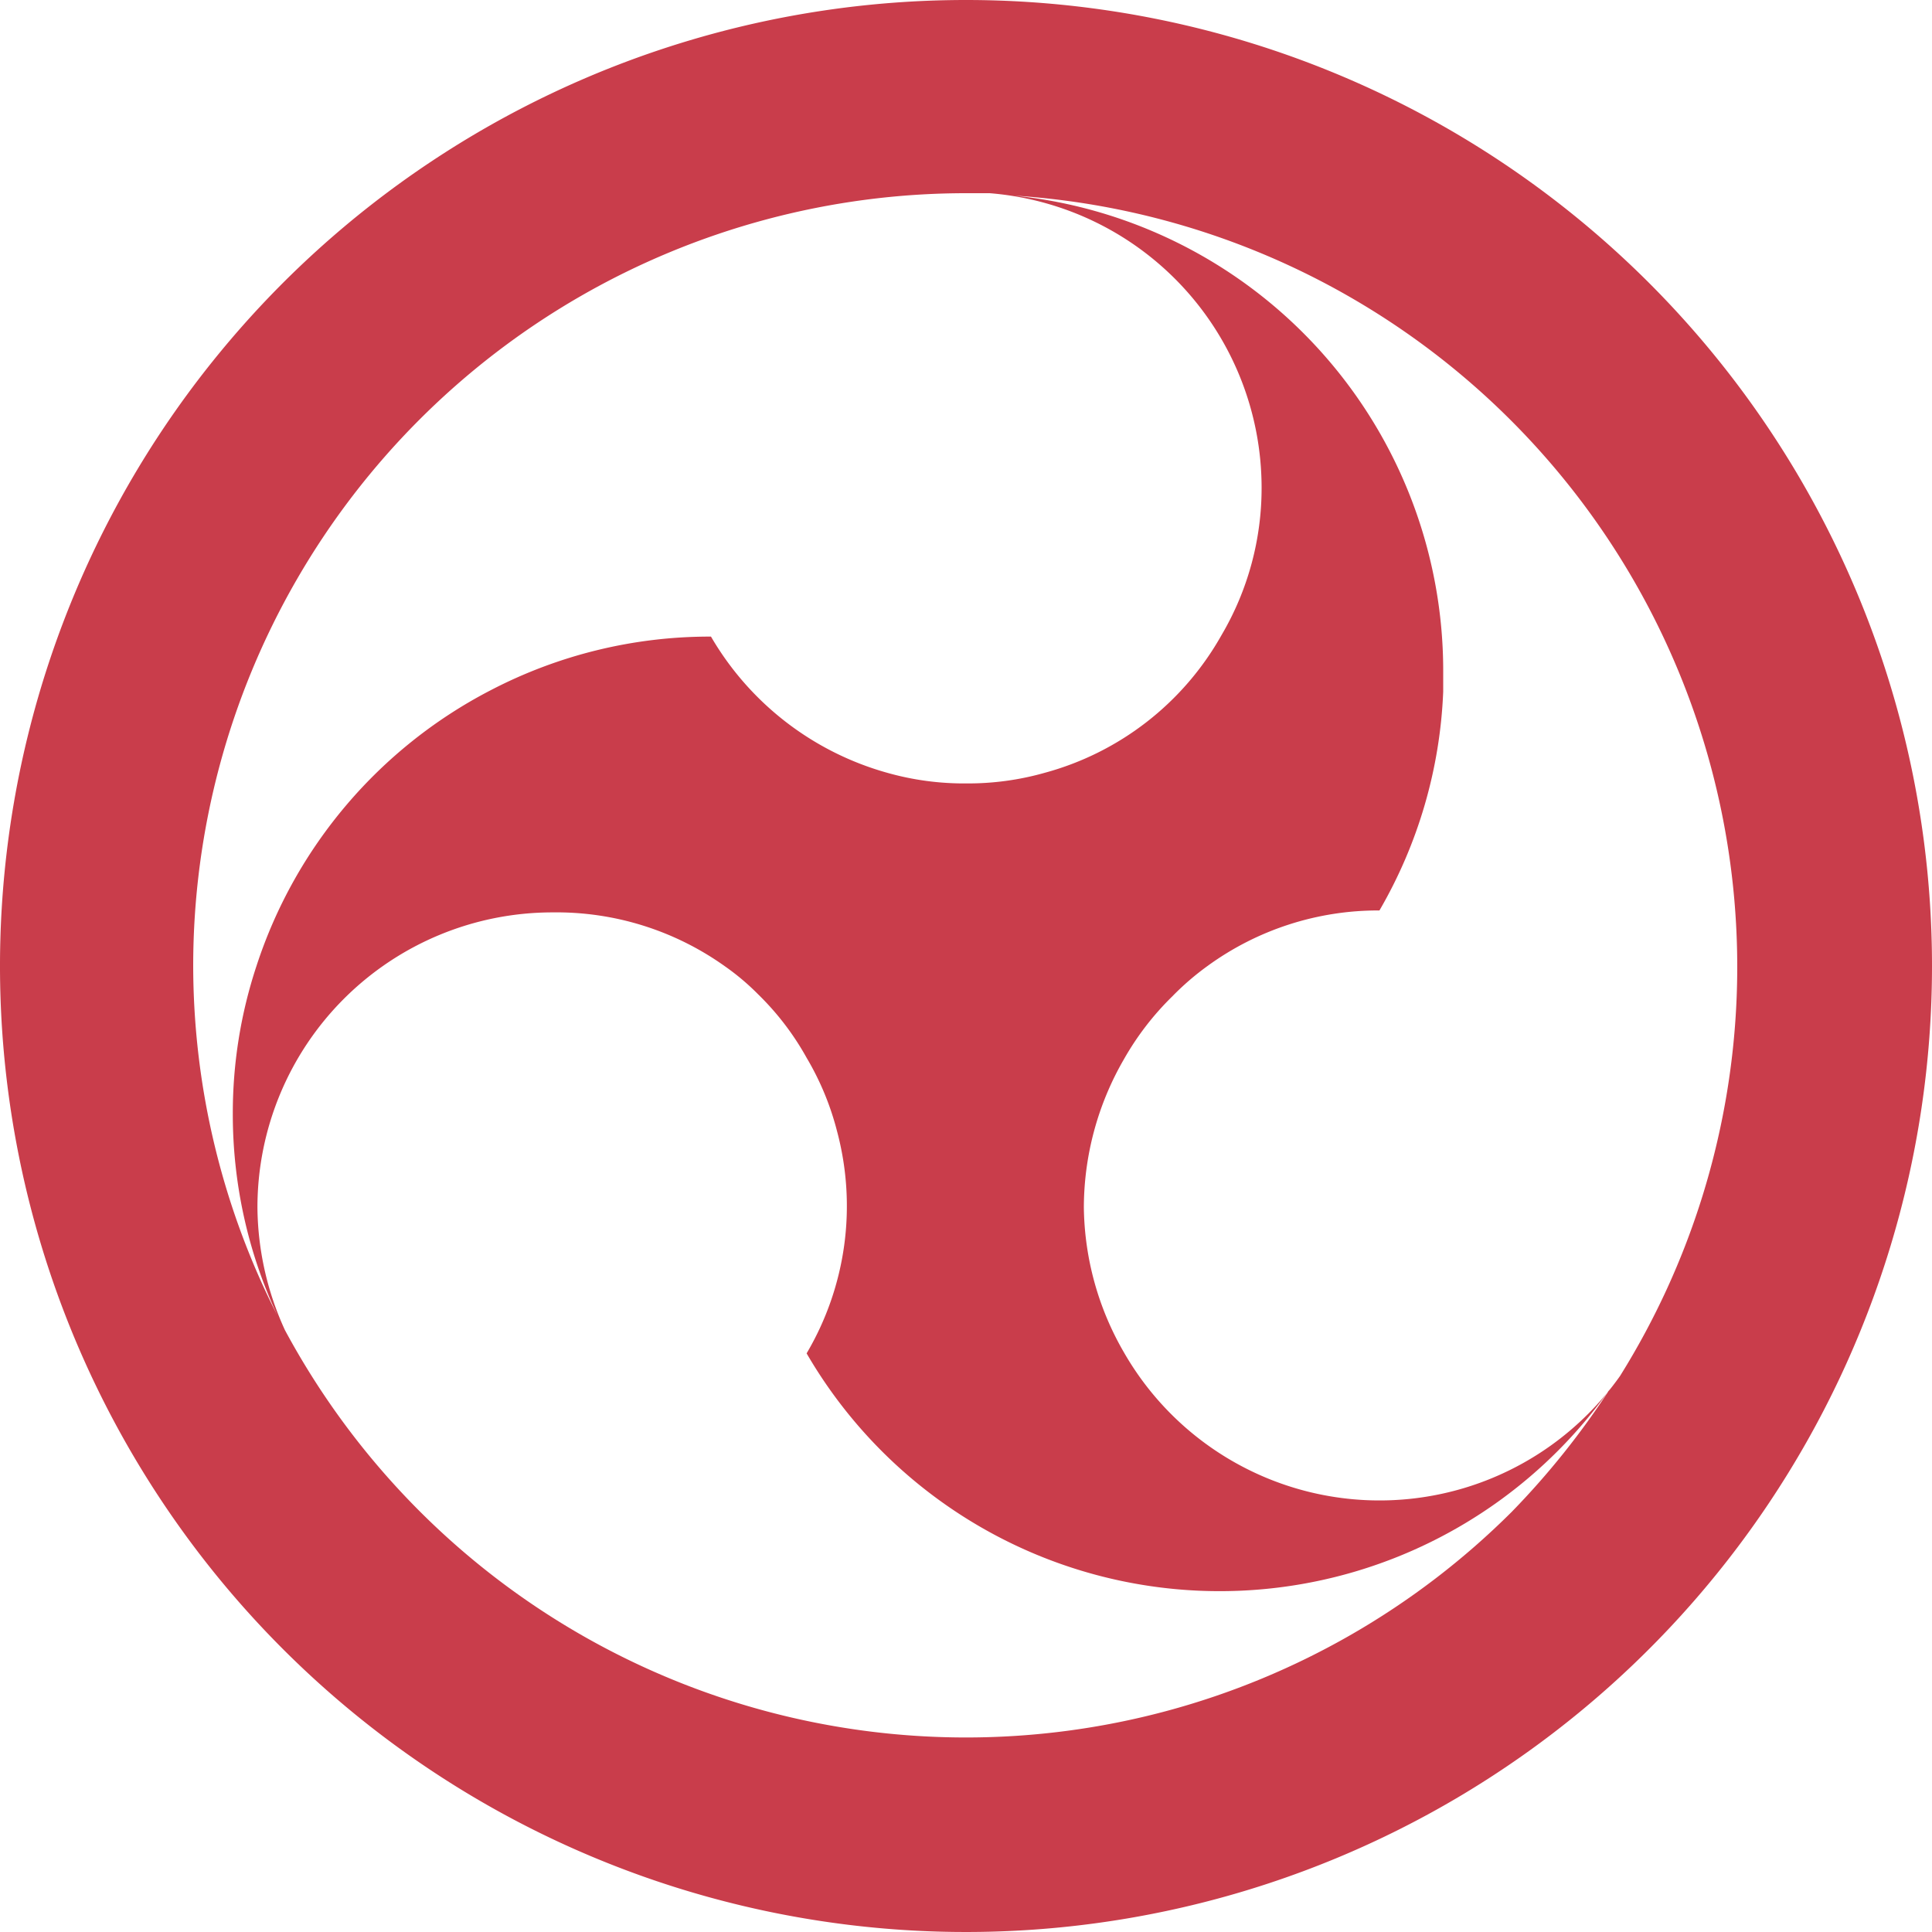 <svg xmlns="http://www.w3.org/2000/svg" viewBox="0 0 40 40"><defs><style>.cls-1{fill:#c93d4b;}</style></defs><g id="图层_2" data-name="图层 2"><g id="图层_1-2" data-name="图层 1"><path class="cls-1" d="M20,0A20,20,0,1,0,40,20,20,20,0,0,0,20,0M4,20A16,16,0,0,1,20,4h.49a6.12,6.12,0,0,1,5.63,6.08,6,6,0,0,1-.83,3.07h0A6,6,0,0,1,21.63,16a5.81,5.81,0,0,1-1.62.22h0A5.83,5.83,0,0,1,18.37,16a6.13,6.13,0,0,1-3.65-2.82h0a9.82,9.82,0,0,0-4.56,1.11l0,0A9.87,9.87,0,0,0,5.31,20a9.71,9.71,0,0,0-.49,3.06,9.86,9.86,0,0,0,.92,4.17A16,16,0,0,1,4,20M31.3,31.3a16,16,0,0,1-22.6,0,16.07,16.07,0,0,1-2.8-3.76A6.2,6.2,0,0,1,5.33,25a6.11,6.11,0,0,1,6.11-6.11h0A6,6,0,0,1,15,20a5,5,0,0,1,.7.59,5.69,5.69,0,0,1,1,1.31,5.81,5.81,0,0,1,.63,1.52,6,6,0,0,1-.63,4.6,0,0,0,0,0,0,0,9.89,9.89,0,0,0,16.63.74A16.58,16.58,0,0,1,31.3,31.3m2.24-2.81A6.1,6.1,0,0,1,23.27,28h0A6.12,6.12,0,0,1,22.44,25a6.15,6.15,0,0,1,.83-3.07,5.86,5.86,0,0,1,1-1.3A5.61,5.61,0,0,1,25,20a6,6,0,0,1,3.56-1.15h0a9.8,9.8,0,0,0,1.32-4.53v0c0-.12,0-.25,0-.38A9.89,9.89,0,0,0,21,4.05,16,16,0,0,1,33.54,28.49"/></g></g></svg>